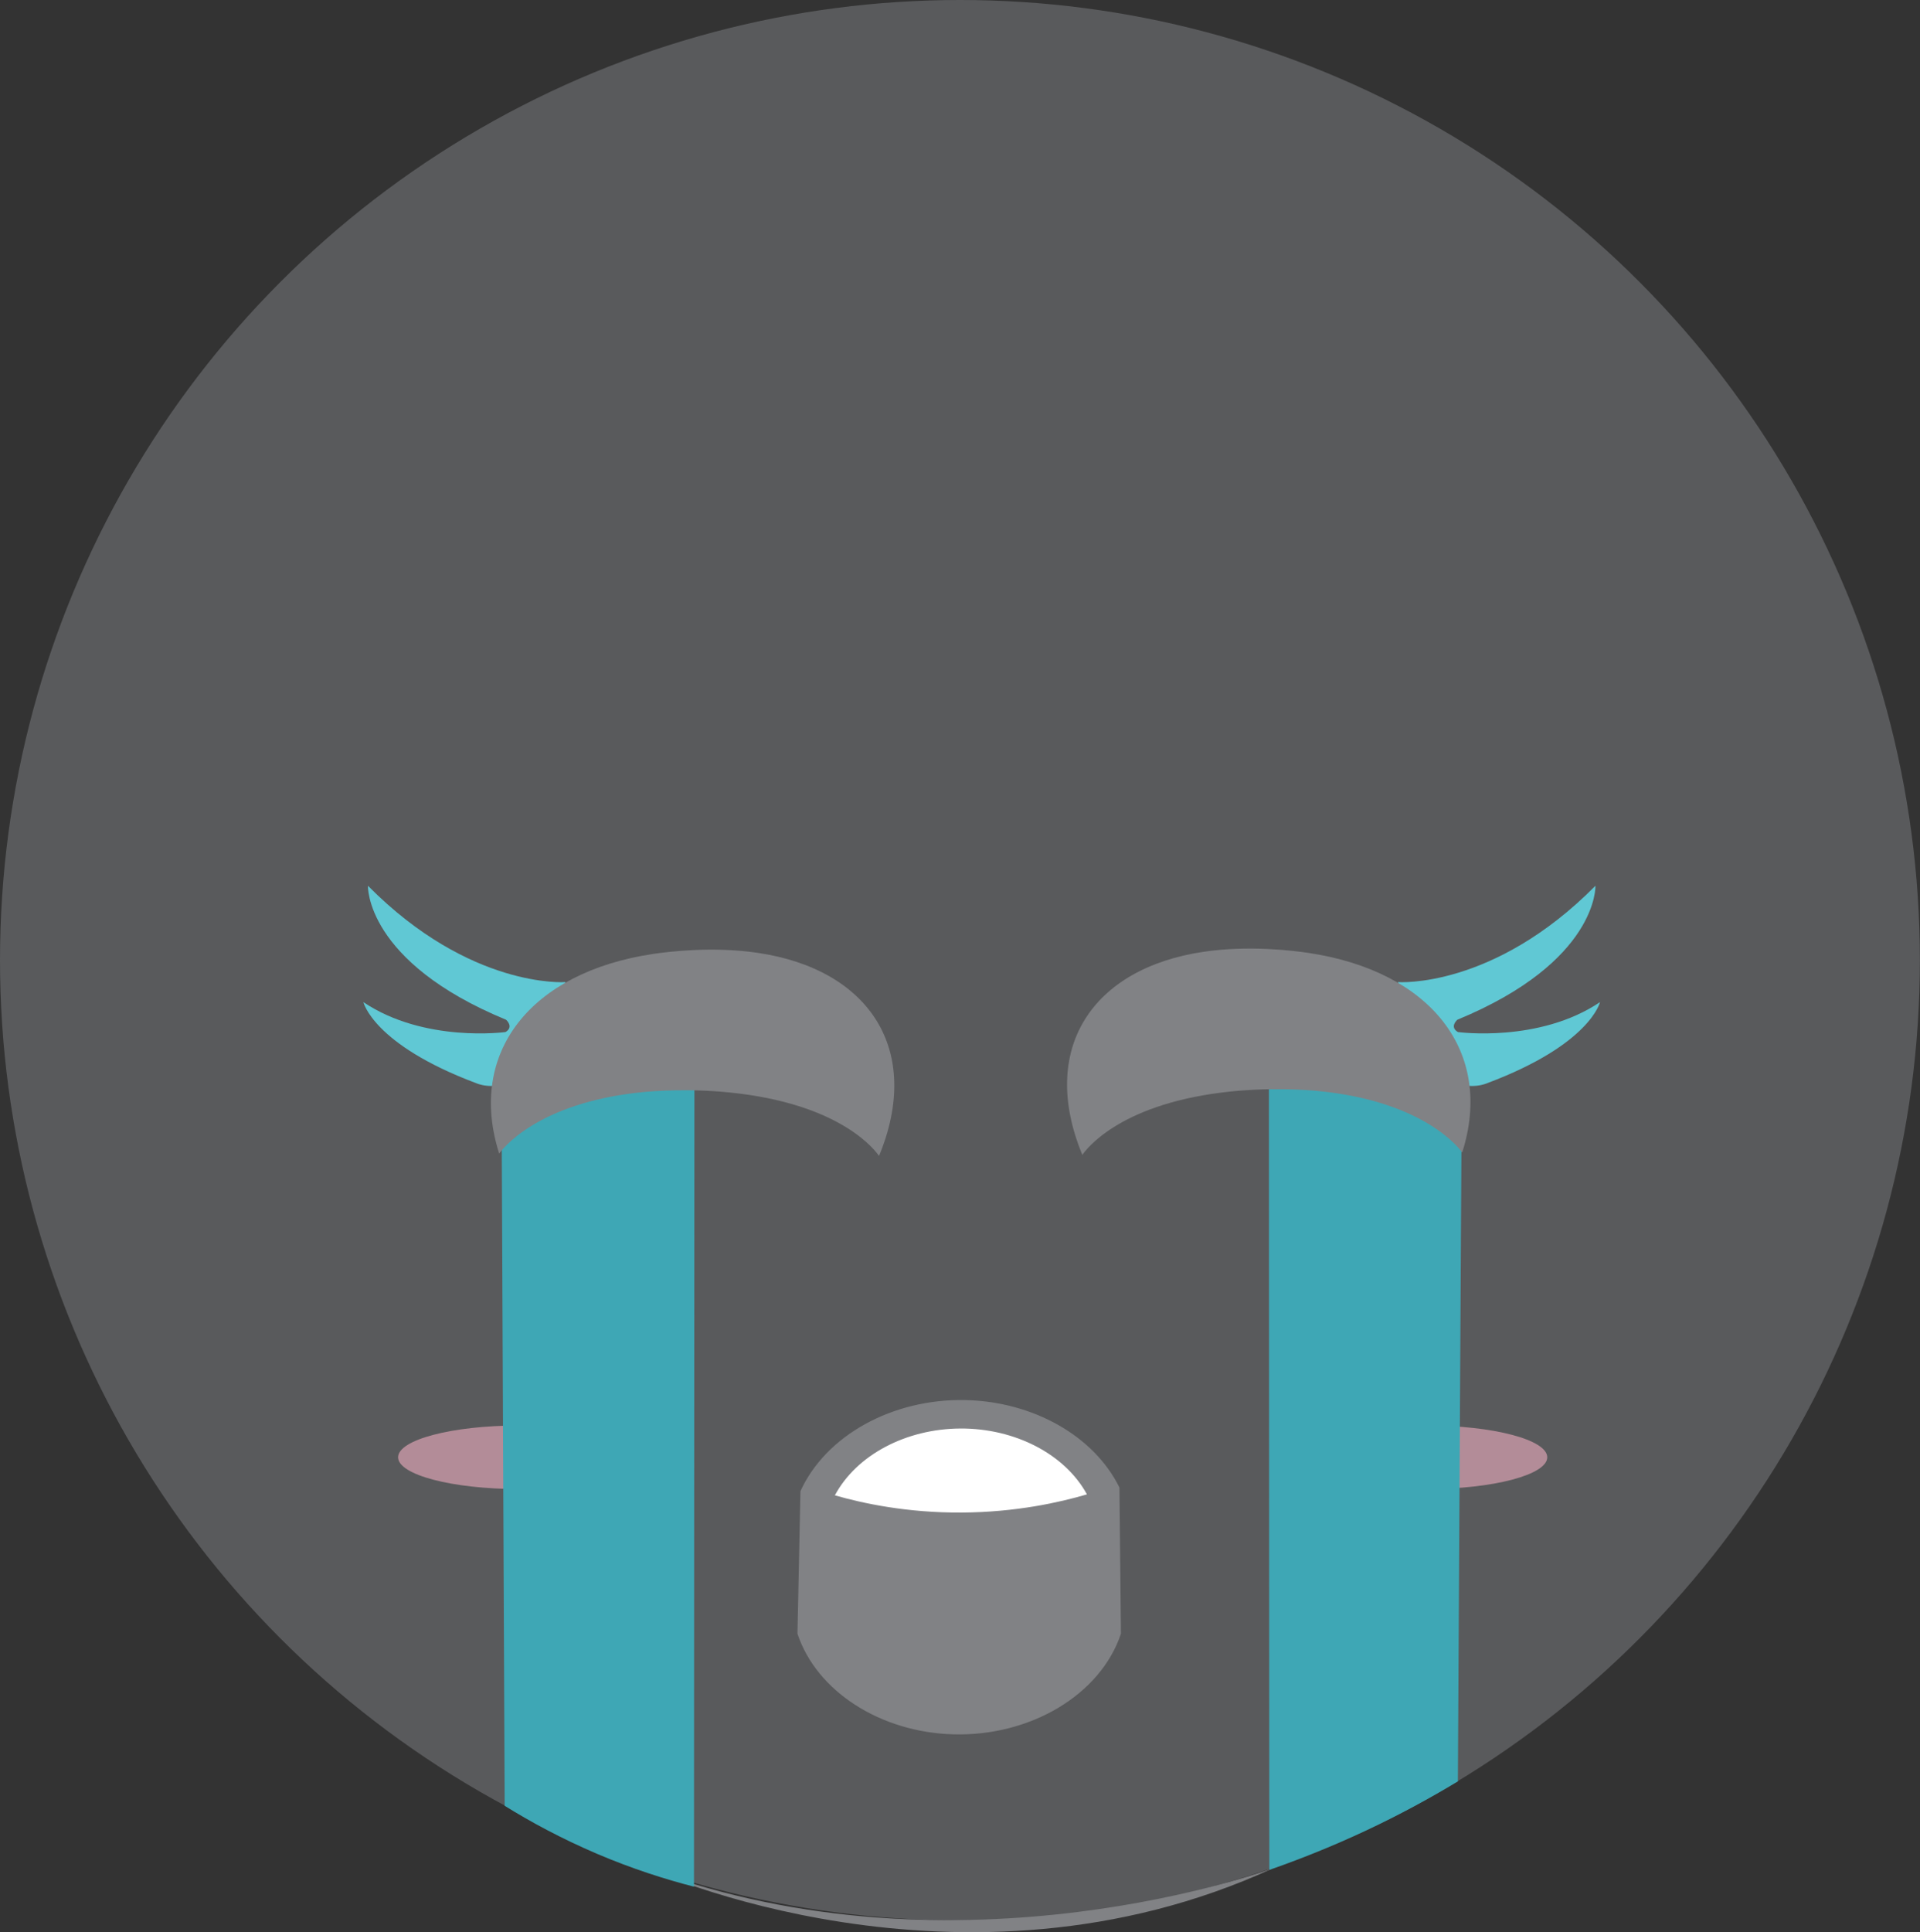 <?xml version="1.0" encoding="UTF-8"?>
<svg id="Layer_2" data-name="Layer 2" xmlns="http://www.w3.org/2000/svg" viewBox="0 0 179.61 180.71">
  <rect x="0" y="0" width="179.61" height="180.71" fill="#333333" stroke="none"/>
  <defs>
    <style>
      .cls-1 {
        fill: #fff;
      }

      .cls-2 {
        fill: #818285;
      }

      .cls-3 {
        fill: #3ea7b5;
      }

      .cls-4 {
        fill: #595a5c;
      }

      .cls-5 {
        fill: #60c8d4;
      }

      .cls-6 {
        fill: #f7b1c4;
        opacity: .57;
      }
    </style>
  </defs>
  <g id="faces-desconsolado">
    <g>
      <g>
        <circle class="cls-4" cx="89.8" cy="89.8" r="89.8"/>
        <path class="cls-2" d="M60.51,174.72s29.3,13.47,58.59,0c0,0-29.29,10.93-58.59,0Z"/>
      </g>
      <path class="cls-2" d="M74.88,139.46c2.37-5.22,8.62-8.66,15.41-8.52,6.35,.13,12.06,3.36,14.43,8.18,.05,4.56,.09,9.11,.14,13.67-1.9,5.71-8.48,9.62-15.69,9.41-6.82-.19-12.78-4.02-14.57-9.41,.09-4.45,.19-8.89,.28-13.34Z"/>
      <path class="cls-1" d="M89.83,133.6c-5.1,.03-9.72,2.49-11.73,6.25,2.59,.74,6.71,1.64,11.86,1.61,5.09-.03,9.16-.95,11.72-1.7-2.05-3.76-6.73-6.19-11.85-6.16Z"/>
      <ellipse class="cls-6" cx="48.52" cy="136.29" rx="11.28" ry="2.97"/>
      <ellipse class="cls-6" cx="133.46" cy="136.29" rx="11.28" ry="2.97"/>
      <path class="cls-3" d="M136.38,166.6c-2.55,1.54-5.45,3.13-8.7,4.65-3.17,1.48-6.18,2.67-8.94,3.63-.01-24.71-.03-49.42-.04-74.12h18.05c-.12,21.95-.25,43.89-.37,65.84Z"/>
      <path class="cls-3" d="M47.22,168.89c2.38,1.48,5.27,3.05,8.64,4.49,3.31,1.41,6.38,2.38,9.06,3.07,.01-25.23,.03-50.45,.04-75.68h-18.05c.1,22.71,.2,45.42,.3,68.13Z"/>
      <path class="cls-5" d="M33.99,93.71s.88,3.96,10.55,7.59c0,0,5.94,2.75,8.35-9.45,0,0-8.9,.66-18.47-9.01,0,0-.27,7.09,12.92,12.53,0,0,.77,.66-.05,1.15,0,0-7.59,1.04-13.3-2.8Z"/>
      <path class="cls-5" d="M149.68,93.71s-.88,3.96-10.55,7.59c0,0-5.94,2.75-8.35-9.45,0,0,8.9,.66,18.47-9.01,0,0,.27,7.09-12.92,12.53,0,0-.77,.66,.05,1.15,0,0,7.59,1.04,13.3-2.8Z"/>
      <path class="cls-2" d="M46.69,107.9c.17-.25,3.43-4.8,13.53-5.77,.77-.07,4.52-.41,8.99,.15,9.74,1.22,12.73,5.41,13.02,5.83,4.09-9.88-.87-17.46-11.37-19-4.29-.63-8.44-.09-9.79,.11-11.45,1.72-17.38,9.24-14.37,18.68Z"/>
      <path class="cls-2" d="M136.79,107.8c-.17-.25-3.43-4.8-13.53-5.77-.77-.07-4.52-.41-8.99,.15-9.74,1.22-12.73,5.41-13.02,5.83-4.09-9.88,.87-17.46,11.37-19,4.29-.63,8.44-.09,9.79,.11,11.45,1.72,17.38,9.24,14.37,18.68Z"/>
    </g>
  </g>
</svg>